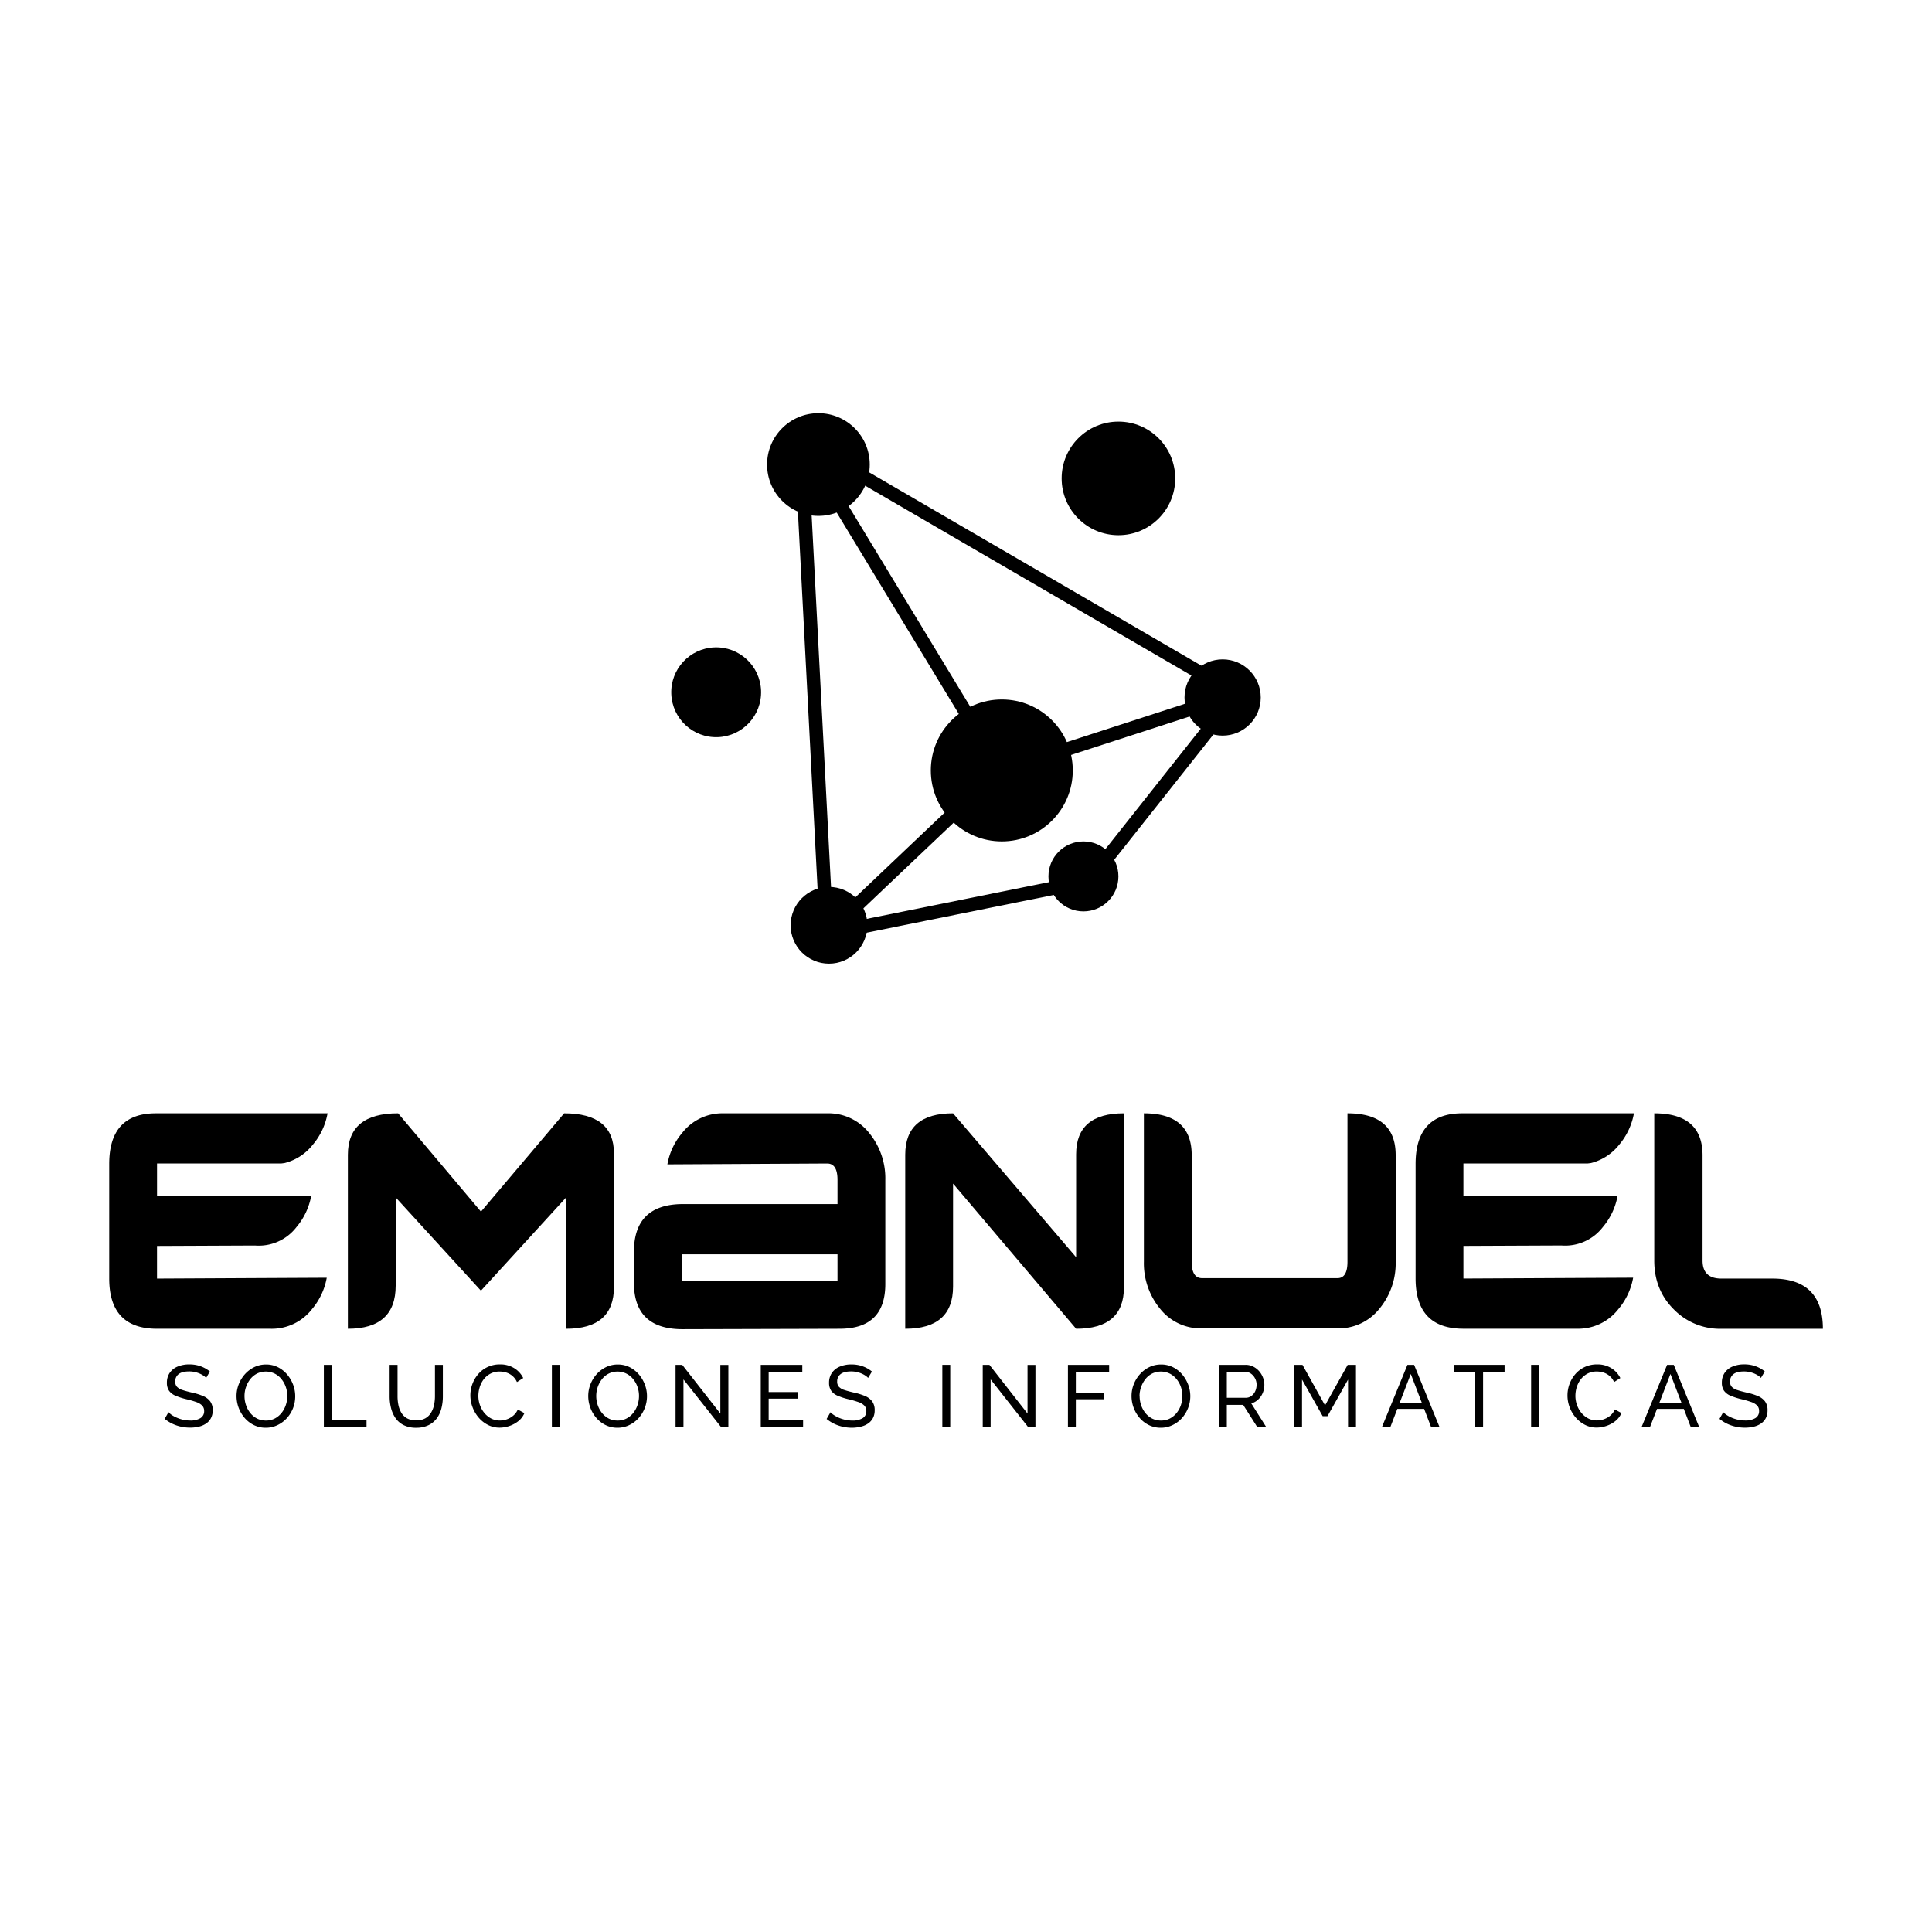 <svg xmlns="http://www.w3.org/2000/svg" viewBox="0 0 1000 1000"><defs><style>.cls-1{fill:none;stroke:#000;stroke-miterlimit:10;stroke-width:7px;}</style></defs><g id="Capa_3" data-name="Capa 3"><g id="Mesa_7" data-name="Mesa 7"><g id="ISO_2" data-name="ISO 2"><g id="Iso"><g id="Lines"><line class="cls-1" x1="427.91" y1="483.36" x2="414.58" y2="228.01"/><line class="cls-1" x1="640.16" y1="359.25" x2="414.58" y2="228.01"/><line class="cls-1" x1="516.34" y1="399.42" x2="640.16" y2="359.25"/><line class="cls-1" x1="563.56" y1="456" x2="640.16" y2="359.25"/><line class="cls-1" x1="563.56" y1="456" x2="427.91" y2="483.36"/><line class="cls-1" x1="516.34" y1="399.42" x2="427.91" y2="483.36"/><line class="cls-1" x1="414.58" y1="228.01" x2="518.53" y2="399.48"/></g><g id="Circles"><circle cx="423.61" cy="240.45" r="26.57"/><circle cx="632.83" cy="361.02" r="19.73"/><circle cx="429.09" cy="478.93" r="19.86"/><circle cx="518.53" cy="398.78" r="36.74"/><circle cx="560.78" cy="453.63" r="18.11"/><circle cx="578.9" cy="247.62" r="29.39"/><circle cx="370.69" cy="358.32" r="23.25" transform="translate(-13.48 14.49) rotate(-2.2)"/></g></g></g><g id="logo"><g id="SOLUCIONES_INFORMÁTICAS" data-name="SOLUCIONES INFORMÁTICAS"><path d="M106.7,713.21a7.15,7.15,0,0,0-1.46-1.23,13,13,0,0,0-2-1.06,14.7,14.7,0,0,0-2.48-.78,13.5,13.5,0,0,0-2.8-.29c-2.48,0-4.32.47-5.5,1.4a4.65,4.65,0,0,0-1.77,3.85,3.86,3.86,0,0,0,.91,2.72,6.48,6.48,0,0,0,2.79,1.64q1.89.63,4.8,1.31a32,32,0,0,1,5.82,1.77,8.88,8.88,0,0,1,3.77,2.79,7.49,7.49,0,0,1,1.32,4.64,8.44,8.44,0,0,1-.89,4,7.68,7.68,0,0,1-2.47,2.81,11,11,0,0,1-3.73,1.63,19.44,19.44,0,0,1-4.64.53,21.86,21.86,0,0,1-4.8-.53,20.5,20.5,0,0,1-4.43-1.52,19.22,19.22,0,0,1-3.91-2.5l2-3.46A9.86,9.86,0,0,0,89,732.47a18.64,18.64,0,0,0,5.84,2.41,16.78,16.78,0,0,0,3.55.38,9.83,9.83,0,0,0,5.37-1.24,4.09,4.09,0,0,0,1.91-3.64,4,4,0,0,0-1.07-2.9,8.2,8.2,0,0,0-3.16-1.82c-1.4-.48-3.09-1-5.09-1.45a34.69,34.69,0,0,1-5.51-1.79,7.73,7.73,0,0,1-3.34-2.56,7.07,7.07,0,0,1-1.11-4.13,8.83,8.83,0,0,1,1.5-5.21,9.18,9.18,0,0,1,4.14-3.22,15.35,15.35,0,0,1,6-1.09,17.5,17.5,0,0,1,4.07.45,16.54,16.54,0,0,1,3.52,1.28,15.39,15.39,0,0,1,3,1.95Z"/><path d="M137.61,739a13.81,13.81,0,0,1-6.18-1.37,15.08,15.08,0,0,1-4.8-3.7,17.43,17.43,0,0,1-4.2-11.3,16.45,16.45,0,0,1,1.16-6.16,17.21,17.21,0,0,1,3.22-5.23,15.74,15.74,0,0,1,4.85-3.64,13.74,13.74,0,0,1,6-1.34,13.46,13.46,0,0,1,6.19,1.41,15.24,15.24,0,0,1,4.77,3.77,17.75,17.75,0,0,1,3.09,5.28,16.75,16.75,0,0,1,1.09,6,17,17,0,0,1-1.13,6.16A16.8,16.8,0,0,1,148.5,734a15.33,15.33,0,0,1-4.84,3.62A13.88,13.88,0,0,1,137.61,739Zm-11.05-16.37a14.44,14.44,0,0,0,.8,4.75,13.1,13.1,0,0,0,2.25,4.07,11,11,0,0,0,3.5,2.82,10,10,0,0,0,4.55,1,9.69,9.69,0,0,0,4.64-1.09,11,11,0,0,0,3.47-2.91,13.1,13.1,0,0,0,2.19-4.09,14.61,14.61,0,0,0,.75-4.59,14.24,14.24,0,0,0-.8-4.73,13.29,13.29,0,0,0-2.27-4.07,10.79,10.79,0,0,0-3.5-2.82,10.47,10.47,0,0,0-9.12,0,10.74,10.74,0,0,0-3.48,2.88,13.81,13.81,0,0,0-2.2,4.07A14,14,0,0,0,126.56,722.58Z"/><path d="M167.62,738.72V706.44h4.09v28.64h18v3.64Z"/><path d="M215.45,739a14.15,14.15,0,0,1-6.5-1.35,11.17,11.17,0,0,1-4.23-3.63,15.89,15.89,0,0,1-2.32-5.21,24.89,24.89,0,0,1-.73-6V706.44h4.1v16.32a22.67,22.67,0,0,0,.47,4.61,12.84,12.84,0,0,0,1.57,4,8,8,0,0,0,3,2.82,9.45,9.45,0,0,0,4.64,1,9.23,9.23,0,0,0,4.68-1.07,8,8,0,0,0,2.95-2.86,12.92,12.92,0,0,0,1.57-4,21.56,21.56,0,0,0,.48-4.55V706.44h4.09v16.32a25,25,0,0,1-.75,6.21,14.74,14.74,0,0,1-2.39,5.16,11.46,11.46,0,0,1-4.25,3.52A14.19,14.19,0,0,1,215.45,739Z"/><path d="M243.46,722.3a17,17,0,0,1,1-5.79,16.79,16.79,0,0,1,3-5.19,14.49,14.49,0,0,1,4.84-3.72,14.68,14.68,0,0,1,6.51-1.39,13.49,13.49,0,0,1,7.41,2,12.39,12.39,0,0,1,4.59,5.07l-3.23,2.09a9,9,0,0,0-2.43-3.25,9.13,9.13,0,0,0-3.18-1.71,12,12,0,0,0-3.35-.5,10.11,10.11,0,0,0-4.75,1.09,10.67,10.67,0,0,0-3.48,2.91A12.93,12.93,0,0,0,248.3,718a15.07,15.07,0,0,0-.7,4.53,14.09,14.09,0,0,0,.84,4.82,13.3,13.3,0,0,0,2.34,4.09,11.5,11.5,0,0,0,3.54,2.82,9.76,9.76,0,0,0,4.46,1,10.8,10.8,0,0,0,3.46-.59,10.53,10.53,0,0,0,3.31-1.84,8.81,8.81,0,0,0,2.46-3.25l3.41,1.86a10.33,10.33,0,0,1-3.09,4.1,15,15,0,0,1-4.66,2.54,15.81,15.81,0,0,1-5.07.87,13,13,0,0,1-6.09-1.44,15.45,15.45,0,0,1-4.8-3.82,17.92,17.92,0,0,1-3.14-5.36A17.14,17.14,0,0,1,243.46,722.3Z"/><path d="M285.65,738.72V706.44h4.09v32.28Z"/><path d="M319.66,739a13.78,13.78,0,0,1-6.18-1.37,15.08,15.08,0,0,1-4.8-3.7,17.37,17.37,0,0,1-4.21-11.3,16.65,16.65,0,0,1,1.16-6.16,17.24,17.24,0,0,1,3.23-5.23,15.7,15.7,0,0,1,4.84-3.64,13.78,13.78,0,0,1,6.05-1.34,13.44,13.44,0,0,1,6.18,1.41,15.39,15.39,0,0,1,4.78,3.77,18,18,0,0,1,3.09,5.28A17,17,0,0,1,330.55,734a15.45,15.45,0,0,1-4.84,3.62A13.91,13.91,0,0,1,319.66,739Zm-11.05-16.37a14.44,14.44,0,0,0,.8,4.75,13.1,13.1,0,0,0,2.25,4.07,10.9,10.9,0,0,0,3.5,2.82,9.91,9.91,0,0,0,4.54,1,9.66,9.66,0,0,0,4.64-1.09,10.88,10.88,0,0,0,3.48-2.91,13.29,13.29,0,0,0,2.18-4.09,14.61,14.61,0,0,0,.75-4.59,14.23,14.23,0,0,0-.79-4.73,13.11,13.11,0,0,0-2.28-4.07,10.69,10.69,0,0,0-3.5-2.82,10.45,10.45,0,0,0-9.11,0,10.54,10.54,0,0,0-3.48,2.88,13.84,13.84,0,0,0-2.21,4.07A14.26,14.26,0,0,0,308.61,722.58Z"/><path d="M353.76,714v24.74h-4.09V706.44h3.45l19.73,25.23V706.48H377v32.24h-3.73Z"/><path d="M415.68,735.08v3.64H393.77V706.44h21.5v3.63H397.86v10.46H413v3.41H397.86v11.14Z"/><path d="M449.33,713.21a7.15,7.15,0,0,0-1.46-1.23,12.58,12.58,0,0,0-2-1.06,14.7,14.7,0,0,0-2.48-.78,13.5,13.5,0,0,0-2.8-.29c-2.48,0-4.32.47-5.5,1.4a4.65,4.65,0,0,0-1.77,3.85,3.86,3.86,0,0,0,.91,2.72,6.55,6.55,0,0,0,2.79,1.64q1.89.63,4.8,1.31a32,32,0,0,1,5.82,1.77,8.88,8.88,0,0,1,3.77,2.79,7.49,7.49,0,0,1,1.32,4.64,8.56,8.56,0,0,1-.88,4,7.8,7.8,0,0,1-2.48,2.81,10.9,10.9,0,0,1-3.73,1.63A19.44,19.44,0,0,1,441,739a21.93,21.93,0,0,1-4.8-.53,20.68,20.68,0,0,1-4.43-1.52,19.22,19.22,0,0,1-3.91-2.5l2-3.46a9.86,9.86,0,0,0,1.88,1.53,18.09,18.09,0,0,0,2.64,1.38,17.75,17.75,0,0,0,3.21,1,16.62,16.62,0,0,0,3.54.38,9.81,9.81,0,0,0,5.37-1.24,4.09,4.09,0,0,0,1.91-3.64,4,4,0,0,0-1.07-2.9,8.13,8.13,0,0,0-3.16-1.82c-1.4-.48-3.09-1-5.09-1.45a34.21,34.21,0,0,1-5.5-1.79,7.76,7.76,0,0,1-3.35-2.56,7.07,7.07,0,0,1-1.11-4.13,8.83,8.83,0,0,1,1.5-5.21,9.18,9.18,0,0,1,4.14-3.22,15.35,15.35,0,0,1,5.95-1.09,17.5,17.5,0,0,1,4.07.45,16.62,16.62,0,0,1,3.53,1.28,15.62,15.62,0,0,1,3,1.95Z"/><path d="M487.75,738.72V706.44h4.09v32.28Z"/><path d="M512.75,714v24.74h-4.09V706.44h3.46l19.73,25.23V706.48h4.09v32.24h-3.73Z"/><path d="M552.76,738.72V706.44h21.33v3.63H556.85v10.78h14.51v3.41H556.85v14.46Z"/><path d="M600.87,739a13.83,13.83,0,0,1-6.19-1.37,14.94,14.94,0,0,1-4.79-3.7,17.37,17.37,0,0,1-4.21-11.3,16.65,16.65,0,0,1,1.16-6.16,17,17,0,0,1,3.23-5.23,15.7,15.7,0,0,1,4.84-3.64,13.75,13.75,0,0,1,6.05-1.34,13.44,13.44,0,0,1,6.18,1.41,15.24,15.24,0,0,1,4.77,3.77,17.78,17.78,0,0,1,3.1,5.28,17,17,0,0,1,1.09,6A17,17,0,0,1,611.76,734a15.37,15.37,0,0,1-4.85,3.62A13.87,13.87,0,0,1,600.87,739Zm-11-16.37a14.43,14.43,0,0,0,.79,4.75,13.1,13.1,0,0,0,2.25,4.07,11,11,0,0,0,3.5,2.82,10,10,0,0,0,4.55,1,9.69,9.69,0,0,0,4.64-1.09,11.1,11.1,0,0,0,3.48-2.91,13.29,13.29,0,0,0,2.18-4.09,14.61,14.61,0,0,0,.75-4.59,14.24,14.24,0,0,0-.8-4.73,13.09,13.09,0,0,0-2.27-4.07,10.69,10.69,0,0,0-3.5-2.82,10.47,10.47,0,0,0-9.12,0,10.6,10.6,0,0,0-3.47,2.88,13.84,13.84,0,0,0-2.21,4.07A14,14,0,0,0,589.82,722.58Z"/><path d="M630.87,738.72V706.44h13.82a8.61,8.61,0,0,1,3.91.88,10.12,10.12,0,0,1,3.1,2.37,11,11,0,0,1,2,3.32,10,10,0,0,1,.73,3.75,10.86,10.86,0,0,1-.84,4.23,9.69,9.69,0,0,1-2.37,3.41,8.24,8.24,0,0,1-3.56,2l7.82,12.37h-4.64l-7.37-11.6H635v11.6ZM635,723.49h9.78a4.71,4.71,0,0,0,2.93-.94,6.18,6.18,0,0,0,2-2.47,7.91,7.91,0,0,0,.7-3.32,6.88,6.88,0,0,0-.82-3.34,6.75,6.75,0,0,0-2.13-2.44,5.06,5.06,0,0,0-2.91-.91H635Z"/><path d="M697.75,738.72V714.08L687.11,733h-2.5l-10.68-18.95v24.64h-4.09V706.44h4.32l11.68,21,11.73-21h4.28v32.28Z"/><path d="M728.49,706.44h3.45l13.19,32.28h-4.37l-3.62-9.46H723.26l-3.64,9.46h-4.36Zm7.44,19.64-5.71-14.91-5.74,14.91Z"/><path d="M778.77,710.07H767.64v28.65h-4.1V710.07H752.4v-3.63h26.37Z"/><path d="M792.51,738.72V706.44h4.09v32.28Z"/><path d="M811.33,722.3a17,17,0,0,1,1-5.79,16.79,16.79,0,0,1,3-5.19,14.49,14.49,0,0,1,4.84-3.72,14.68,14.68,0,0,1,6.51-1.39,13.44,13.44,0,0,1,7.41,2,12.39,12.39,0,0,1,4.59,5.07l-3.23,2.09A9,9,0,0,0,833,712.1a9.13,9.13,0,0,0-3.18-1.71,12,12,0,0,0-3.35-.5,10.14,10.14,0,0,0-4.75,1.09,10.67,10.67,0,0,0-3.48,2.91,12.93,12.93,0,0,0-2.11,4.07,15.07,15.07,0,0,0-.7,4.53,14.09,14.09,0,0,0,.84,4.82,13.3,13.3,0,0,0,2.34,4.09,11.5,11.5,0,0,0,3.54,2.82,9.76,9.76,0,0,0,4.46,1,10.8,10.8,0,0,0,3.46-.59,10.53,10.53,0,0,0,3.31-1.84,8.71,8.71,0,0,0,2.46-3.25l3.41,1.86a10.33,10.33,0,0,1-3.09,4.1,15,15,0,0,1-4.66,2.54,15.71,15.71,0,0,1-5.07.87,13,13,0,0,1-6.09-1.44,15.45,15.45,0,0,1-4.8-3.82,17.92,17.92,0,0,1-3.14-5.36A17.14,17.14,0,0,1,811.33,722.3Z"/><path d="M862.89,706.44h3.45l13.19,32.28h-4.37l-3.62-9.46H857.66L854,738.72h-4.36Zm7.43,19.64-5.71-14.91-5.73,14.91Z"/><path d="M911.45,713.21A7.15,7.15,0,0,0,910,712a12.7,12.7,0,0,0-2-1.06,14.3,14.3,0,0,0-2.47-.78,13.5,13.5,0,0,0-2.8-.29q-3.74,0-5.5,1.4a4.65,4.65,0,0,0-1.77,3.85,3.9,3.9,0,0,0,.9,2.72,6.59,6.59,0,0,0,2.8,1.64q1.89.63,4.8,1.31a32,32,0,0,1,5.82,1.77,9,9,0,0,1,3.77,2.79,7.49,7.49,0,0,1,1.32,4.64,8.56,8.56,0,0,1-.89,4,7.68,7.68,0,0,1-2.47,2.81,11,11,0,0,1-3.73,1.63,19.44,19.44,0,0,1-4.64.53,21.86,21.86,0,0,1-4.8-.53,20.5,20.5,0,0,1-4.43-1.52,19,19,0,0,1-3.91-2.5l1.95-3.46a10.28,10.28,0,0,0,1.89,1.53,17.12,17.12,0,0,0,2.64,1.38,17.64,17.64,0,0,0,3.2,1,16.78,16.78,0,0,0,3.55.38,9.83,9.83,0,0,0,5.37-1.24,4.08,4.08,0,0,0,1.9-3.64,4,4,0,0,0-1.06-2.9,8.2,8.2,0,0,0-3.16-1.82c-1.4-.48-3.1-1-5.1-1.45a34.88,34.88,0,0,1-5.5-1.79,7.73,7.73,0,0,1-3.34-2.56,7.07,7.07,0,0,1-1.11-4.13,8.83,8.83,0,0,1,1.5-5.21,9.21,9.21,0,0,1,4.13-3.22,15.44,15.44,0,0,1,6-1.09,17.5,17.5,0,0,1,4.07.45,16.54,16.54,0,0,1,3.52,1.28,15,15,0,0,1,3,1.95Z"/></g><g id="EMANUEL"><path d="M147.27,602l-1.65.21H81.28v16.68h79.81a34.66,34.66,0,0,1-7.63,16.24A24.62,24.62,0,0,1,132,644.68l-50.73.22v16.89l87.85-.44a34.59,34.59,0,0,1-7.63,16.25,26.33,26.33,0,0,1-21.45,10.17H81.28q-24.75,0-24.75-26V602.45q0-26.19,24.13-26.2h88.88a34.46,34.46,0,0,1-7.63,16.24A26.94,26.94,0,0,1,147.27,602Z"/><path d="M293.06,687.77v-68l-44.13,48.29L204.8,619.78v45.69q0,22.31-24.74,22.3V597.69q0-21.45,26-21.44l42.89,50.89L292,576.25q25.79,0,25.78,20.79v69.08Q317.81,687.78,293.06,687.77Z"/><path d="M328.12,664V648.36q-.21-24.47,24.12-25.12h81.25V610.68q0-8.45-5.36-8.45l-82.69.44a34.42,34.42,0,0,1,7.63-16.24,26.31,26.31,0,0,1,21.45-10.18h53.61a26.81,26.81,0,0,1,21.76,10.18,37,37,0,0,1,8.35,24.25V664.6q0,23.17-23.71,23.17l-81.67.22Q328.13,687.78,328.12,664Zm105.37-.86V649.23H352.86v13.86Z"/><path d="M557,687.77,493.3,612.63V665.9q0,21.89-24.75,21.87V597.69q0-21.45,24.75-21.44L557,650.74V597.47q0-21.22,24.74-21.22v90.09Q581.76,687.78,557,687.77Z"/><path d="M722.4,653.12A36.77,36.77,0,0,1,714,677.38a26.89,26.89,0,0,1-21.65,10.18H622.18a26.77,26.77,0,0,1-21.75-10.18,37,37,0,0,1-8.36-24.26V576.25q24.75,0,24.75,21.65v55.22q0,8.45,5.36,8.45H692.3q5.15,0,5.15-8.45V576.25q24.94,0,24.95,21.65Z"/><path d="M823.45,602l-1.65.21H757.46v16.68h79.81a34.58,34.58,0,0,1-7.64,16.24,24.62,24.62,0,0,1-21.44,9.53l-50.73.22v16.89l87.85-.44a34.59,34.59,0,0,1-7.63,16.25,26.33,26.33,0,0,1-21.45,10.17H757.46q-24.75,0-24.75-26V602.45q0-26.19,24.13-26.2h88.88a34.56,34.56,0,0,1-7.63,16.24A26.94,26.94,0,0,1,823.45,602Z"/><path d="M856.24,576.25q24.94,0,25,21.65v54.58q0,9.3,9.69,9.31h26.4q26.18,0,26.19,26H890.88a33.45,33.45,0,0,1-24.54-10.07q-10.11-10.07-10.1-25.22Z"/></g></g></g></g></svg>